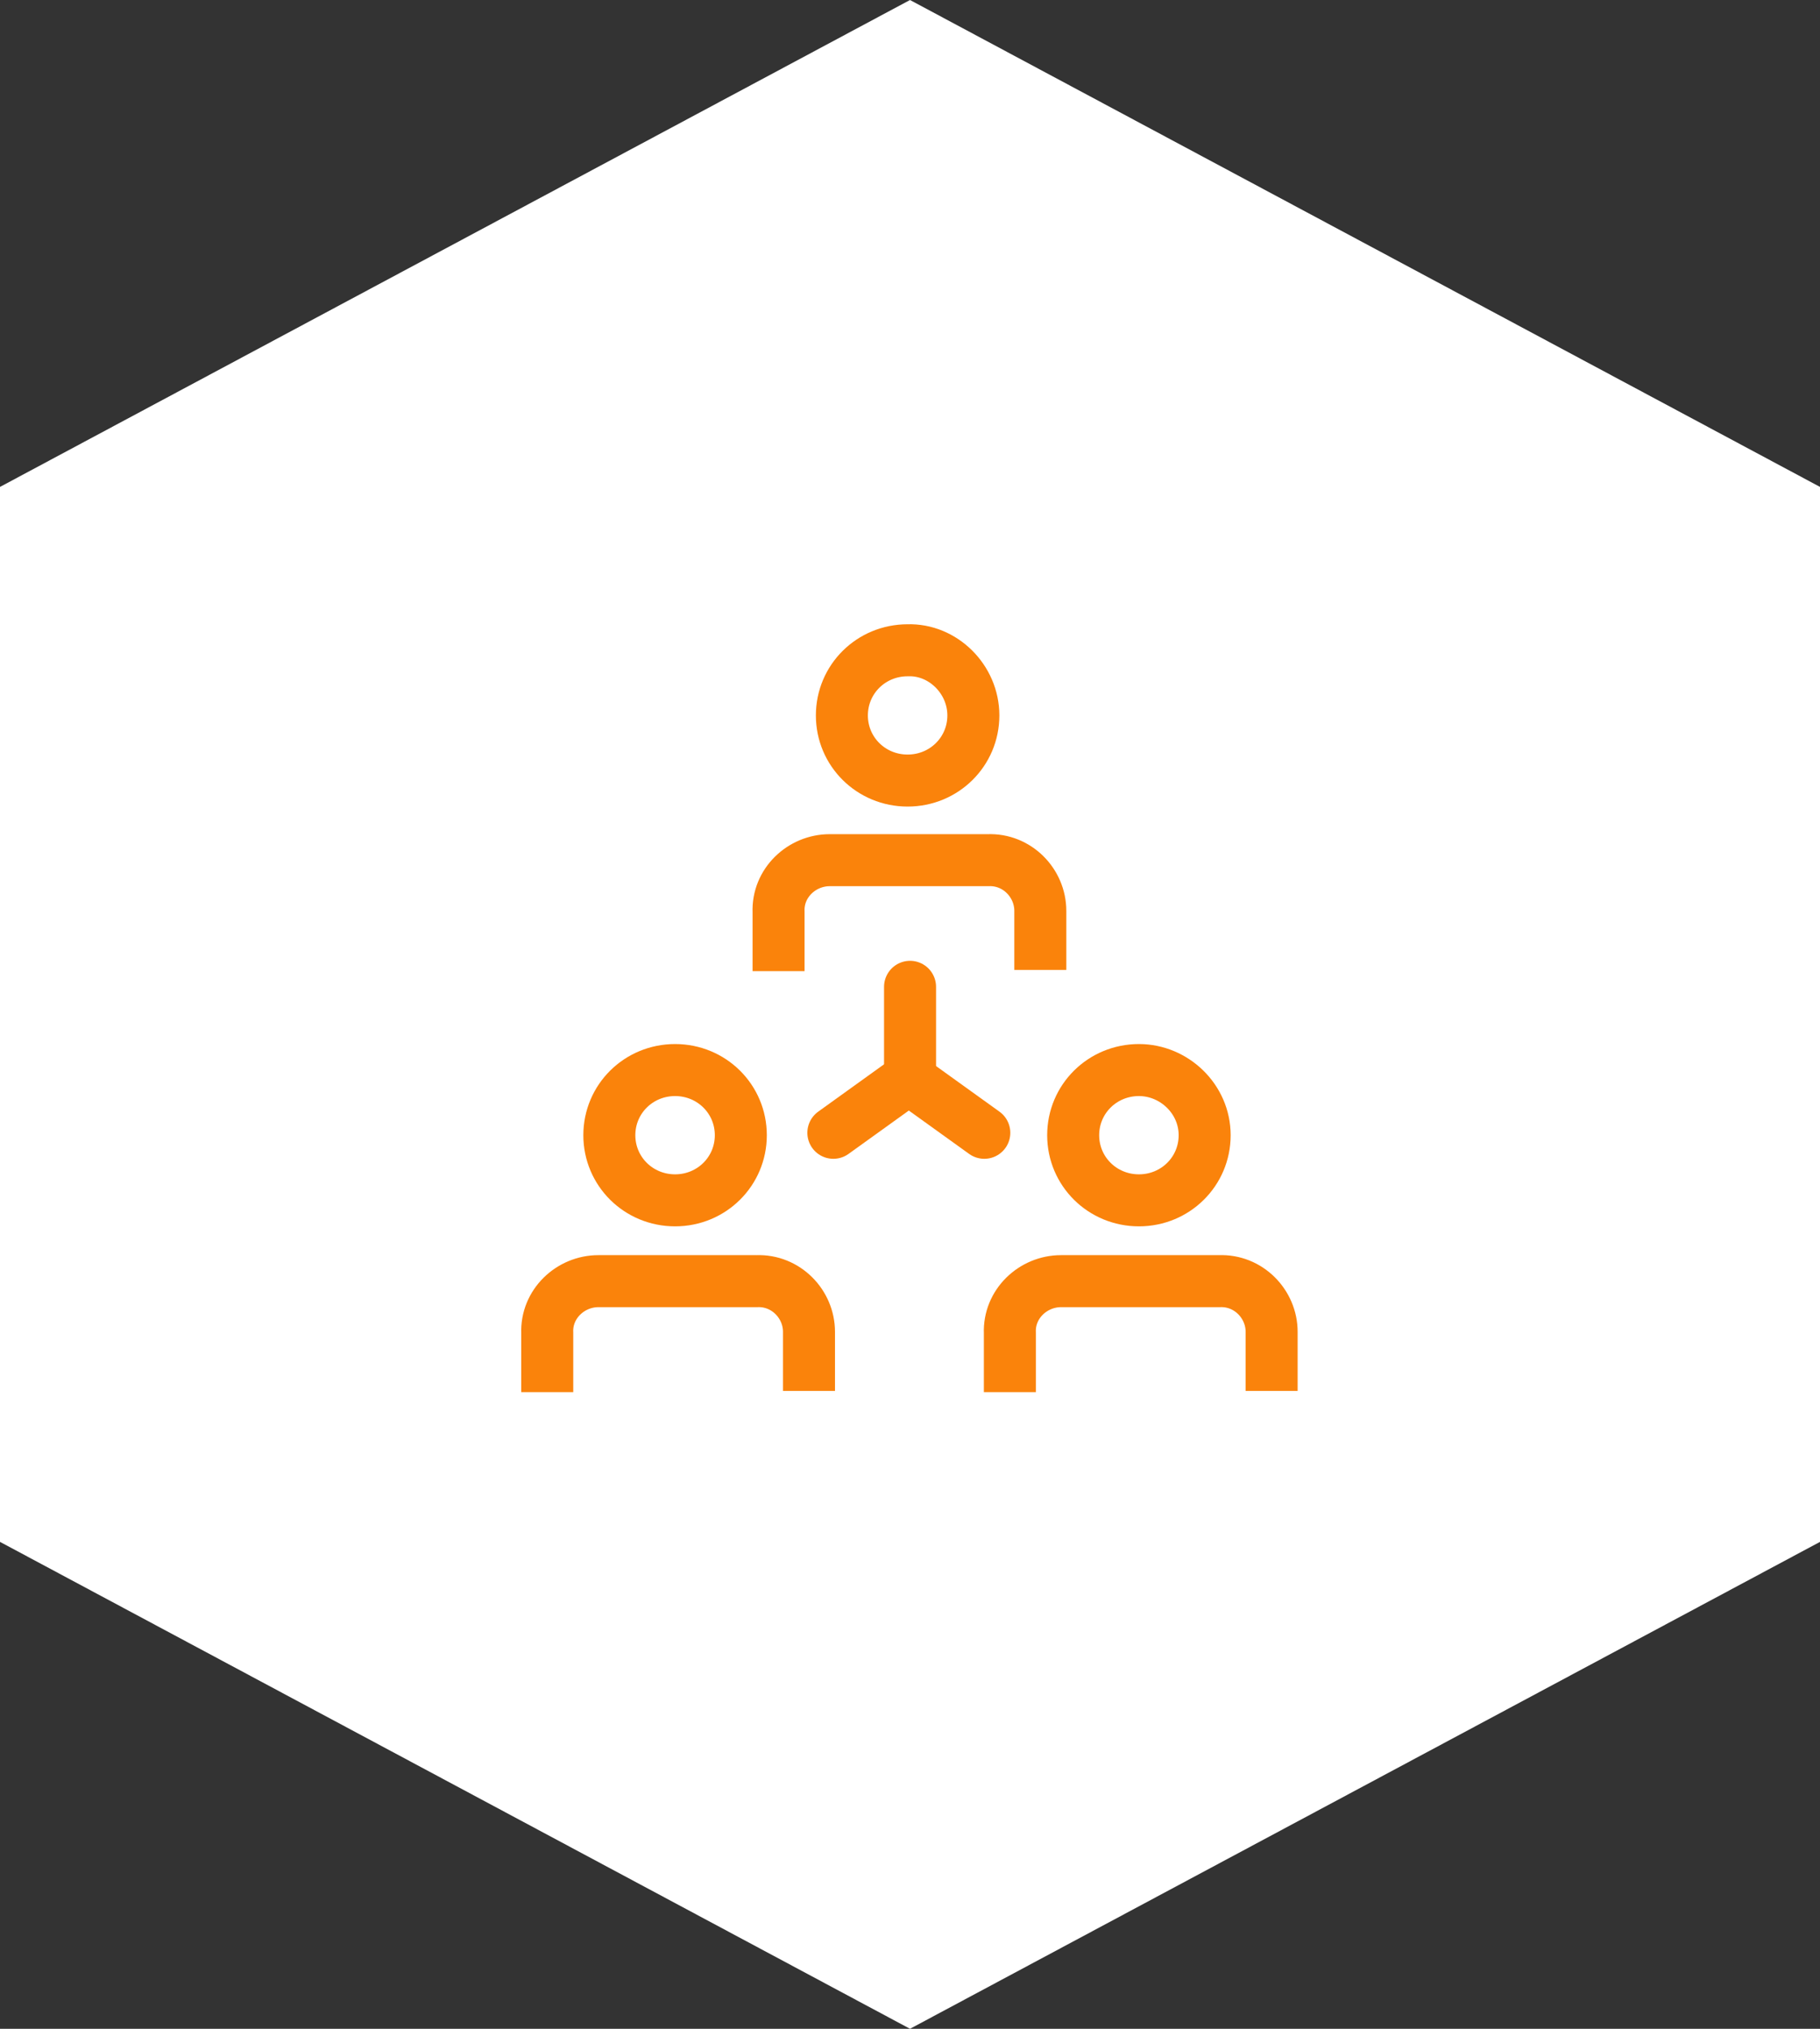 <svg width="70" height="78" viewBox="0 0 70 78" fill="none" xmlns="http://www.w3.org/2000/svg">
<rect x="0" y="0" width="70" height="78" fill="#333333" stroke="none"/>
<path d="M0 18.72L35 0L70 18.72V59.28L35 78L0 59.28V18.72Z" fill="white"/>
<path d="M37.437 27.506C37.437 28.897 36.313 30.01 34.908 30.01C33.503 30.01 32.38 28.897 32.38 27.506C32.38 26.114 33.503 25.001 34.908 25.001C36.266 24.955 37.437 26.114 37.437 27.506Z" stroke="#FA830B" stroke-width="2" stroke-miterlimit="10"/>
<path d="M40.012 37.291V35.019C40.012 33.952 39.122 33.024 37.998 33.071H31.911C30.834 33.071 29.898 33.952 29.945 35.065V37.337" stroke="#FA830B" stroke-width="2" stroke-miterlimit="10"/>
<path d="M46.333 43.645C46.333 45.036 45.209 46.149 43.805 46.149C42.4 46.149 41.276 45.036 41.276 43.645C41.276 42.253 42.4 41.14 43.805 41.14C45.163 41.14 46.333 42.253 46.333 43.645Z" stroke="#FA830B" stroke-width="2" stroke-miterlimit="10"/>
<path d="M48.909 53.476V51.204C48.909 50.137 48.019 49.21 46.895 49.256H40.808C39.731 49.256 38.795 50.137 38.841 51.25V53.523" stroke="#FA830B" stroke-width="2" stroke-miterlimit="10"/>
<path d="M28.493 43.645C28.493 45.036 27.369 46.149 25.965 46.149C24.56 46.149 23.436 45.036 23.436 43.645C23.436 42.253 24.56 41.14 25.965 41.14C27.369 41.14 28.493 42.253 28.493 43.645Z" stroke="#FA830B" stroke-width="2" stroke-miterlimit="10"/>
<path d="M31.115 53.476V51.204C31.115 50.137 30.226 49.21 29.102 49.256H23.015C21.938 49.256 21.001 50.137 21.048 51.25V53.523" stroke="#FA830B" stroke-width="2" stroke-miterlimit="10"/>
<path d="M35.002 37.94V41.465" stroke="#FA830B" stroke-width="2" stroke-miterlimit="10" stroke-linecap="round"/>
<path d="M32.052 43.552L34.955 41.465" stroke="#FA830B" stroke-width="2" stroke-miterlimit="10" stroke-linecap="round"/>
<path d="M37.858 43.552L34.955 41.465" stroke="#FA830B" stroke-width="2" stroke-miterlimit="10" stroke-linecap="round"/>
</svg>
